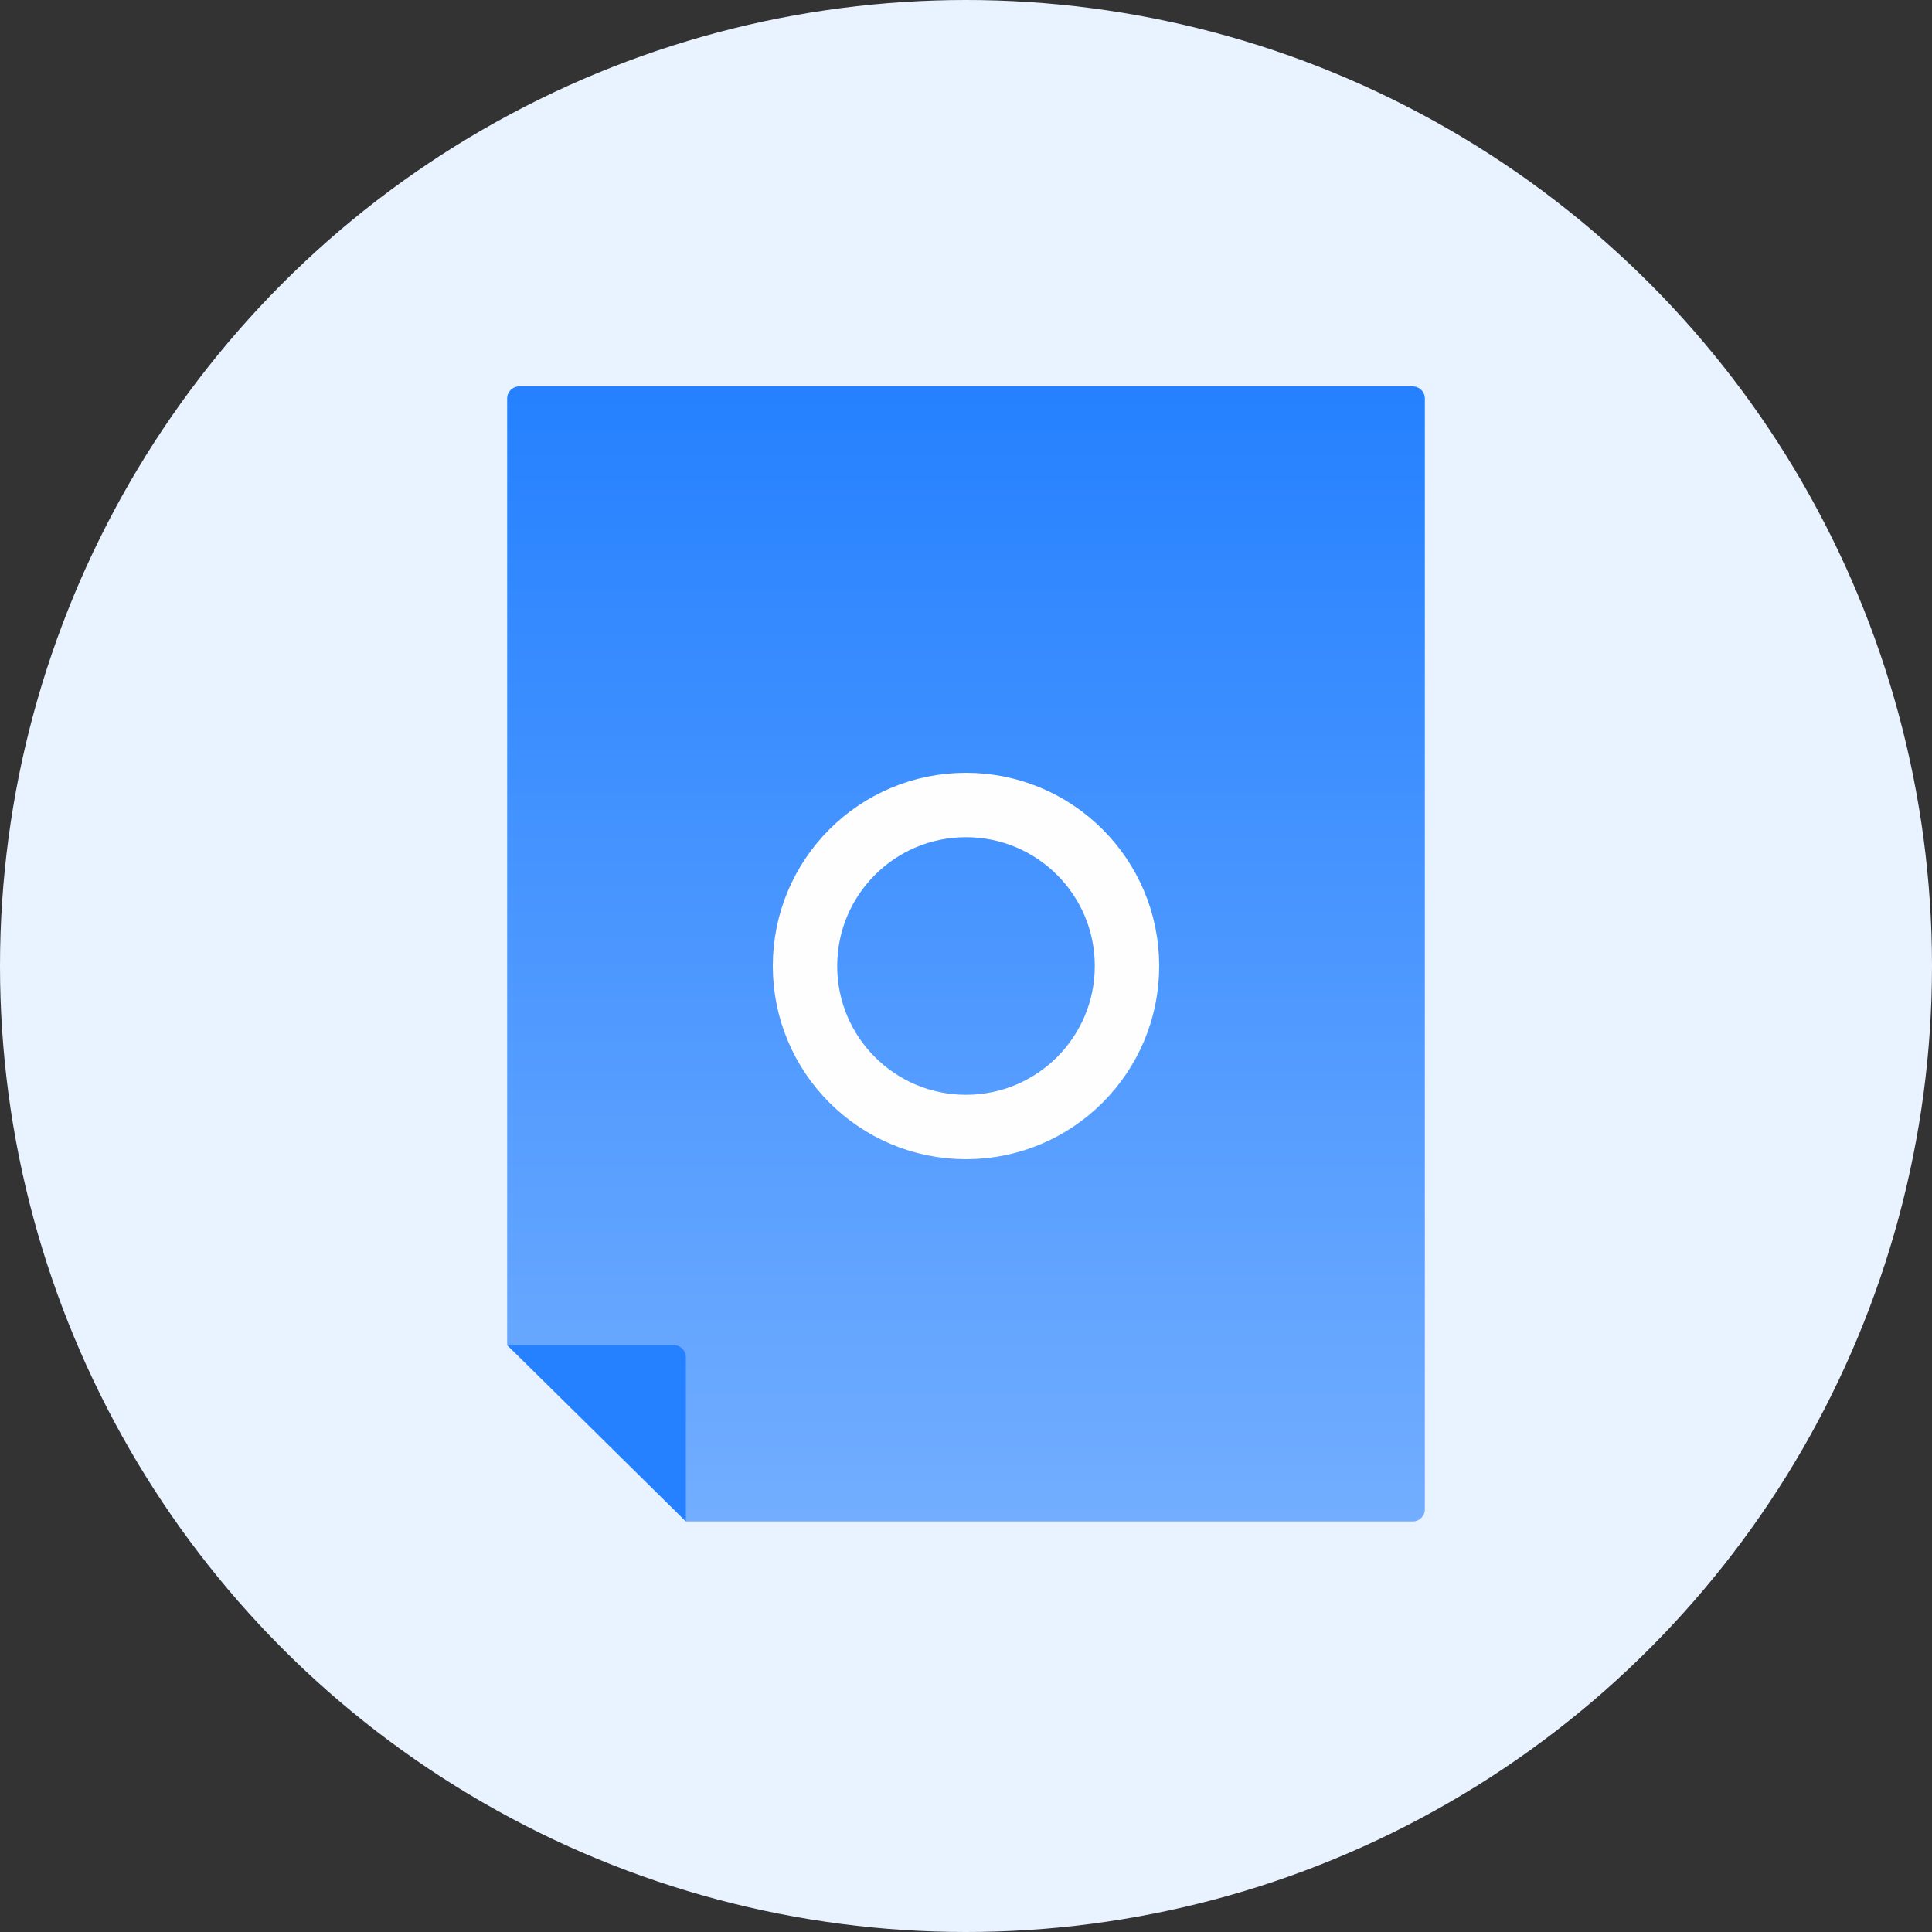<svg xmlns="http://www.w3.org/2000/svg" width="60" height="60" viewBox="0 0 60 60">
    <rect x="0" y="0" width="60" height="60" fill="#333333" stroke="none"/>
    <defs>
        <linearGradient id="uw4b3at2ha" x1="50%" x2="50%" y1="0%" y2="113.01%">
            <stop offset="0%" stop-color="#2581FF"/>
            <stop offset="100%" stop-color="#7CB3FF"/>
        </linearGradient>
    </defs>
    <g fill="none" fill-rule="evenodd">
        <g>
            <g>
                <g transform="translate(-832, -297) translate(771, 277) translate(61, 20)">
                    <circle cx="30" cy="30" r="30" fill="#E9F2FF"/>
                    <g transform="translate(15.75, 12)">
                        <path fill="url(#uw4b3at2ha)" d="M.375 0h27.75c.207 0 .375.168.375.375v34.5c0 .207-.168.375-.375.375H5.555l-2.41-2.777c-.012-.014-.025-.027-.04-.04L0 29.776V.375C0 .168.168 0 .375 0z"/>
                        <circle cx="14.25" cy="18" r="5" stroke="#FEFEFE" stroke-width="2"/>
                        <path fill="#2581FF" d="M5.55 35.25v-5.1c0-.207-.168-.375-.375-.375H0l5.55 5.475z"/>
                    </g>
                </g>
            </g>
        </g>
    </g>
</svg>
